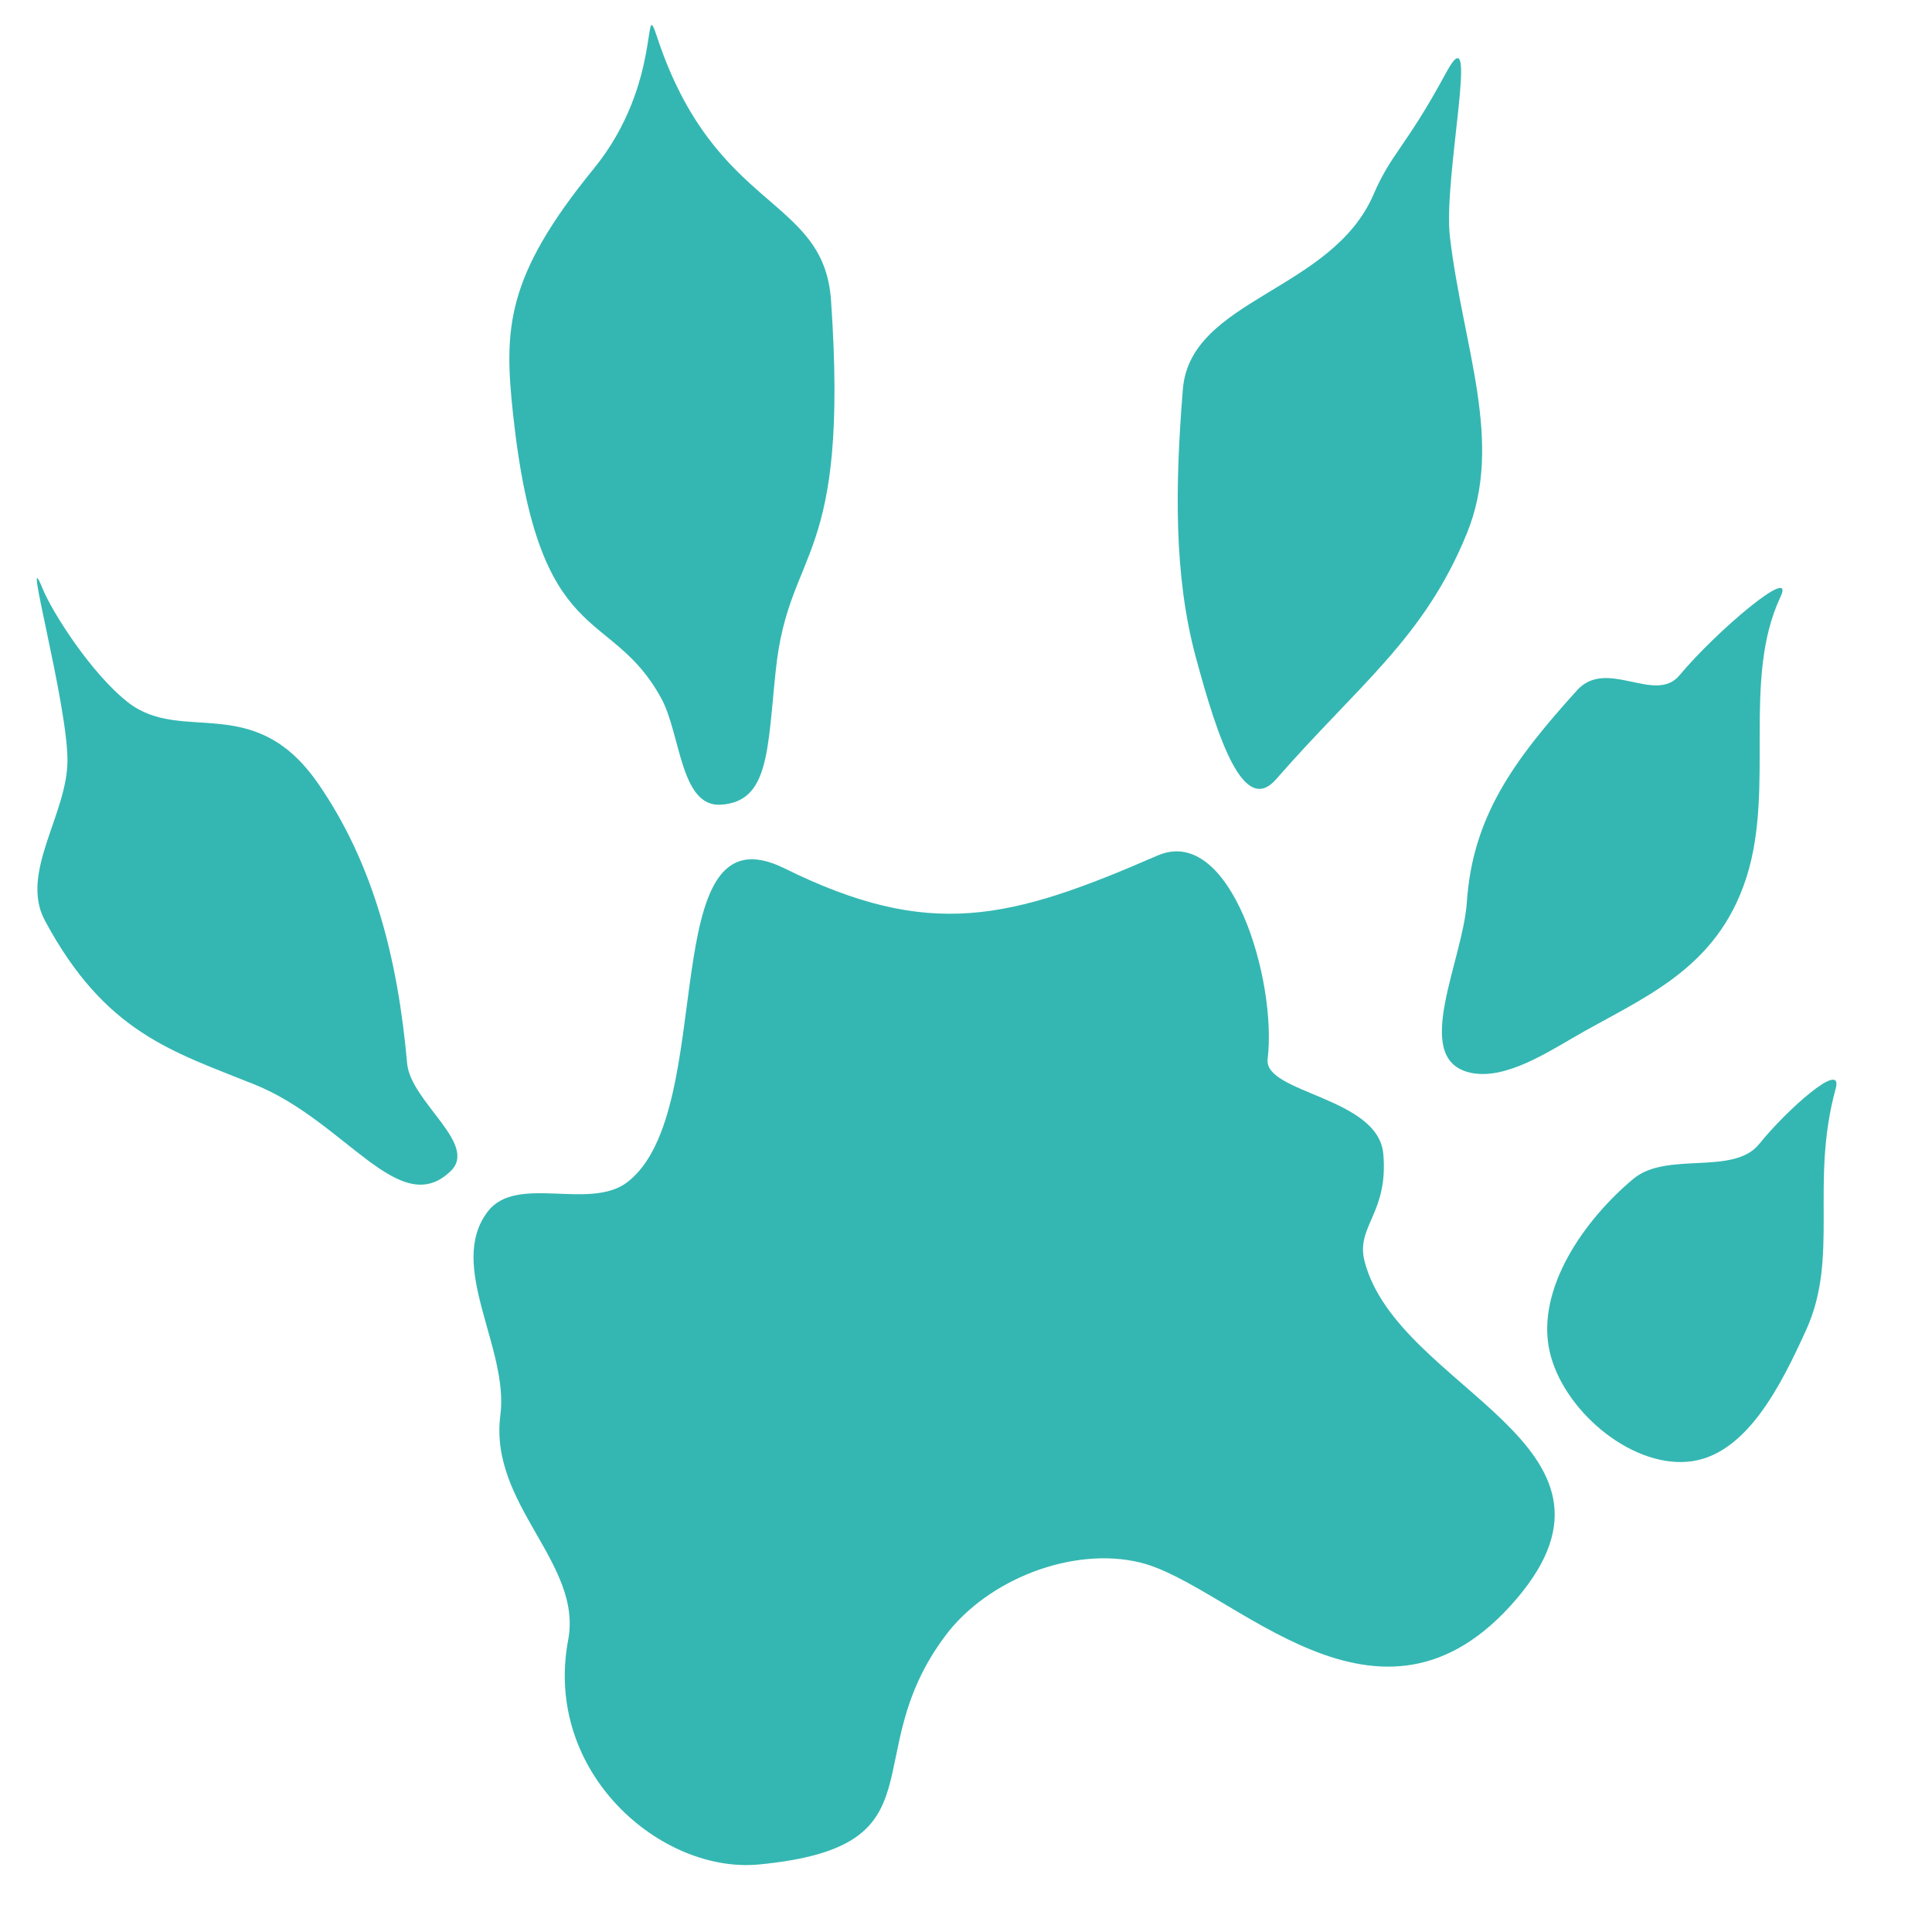 <?xml version="1.0" encoding="UTF-8" standalone="no"?>
<svg xmlns:svg="http://www.w3.org/2000/svg" xmlns="http://www.w3.org/2000/svg" width="105" height="105" version="1.1">
  <g transform="translate(2,-51)" fill="#34B7B2">
    <path style="stroke-width:0" d="M 40.629,98.19 c 7.891,3.9 12.231,2.813 20.274,-0.691 3.985,-1.736 6.508,6.799 5.99,11.058 -0.226,1.858 6.004,2.058 6.285,5.146 0.295,3.248 -1.515,3.94 -1.014,5.857 1.822,6.972 15.409,9.922 8.276,18.315 -7.503,8.83 -15.478,-0.744 -20.486,-1.958 -3.658,-0.887 -8.279,0.917 -10.57,3.972 -4.947,6.599 0.05,11.465 -10.137,12.441 -5.315,0.509 -11.731,-4.987 -10.367,-12.21 0.789,-4.178 -4.316,-7.335 -3.686,-12.21 0.474,-3.663 -2.925,-8.117 -0.691,-11.058 1.567,-2.063 5.553,-0.028 7.603,-1.613 5.027,-3.886 1.346,-20.596 8.524,-17.048 z" />
    <path style="stroke-width:0" d="M 33.718,53.035 c 3.161,9.525 9.051,8.589 9.446,14.284 1,14.428 -2.278,13.326 -2.995,20.043 -0.47,4.401 -0.348,7.207 -2.995,7.372 -2.196,0.137 -2.178,-3.824 -3.225,-5.76 -2.762,-5.106 -6.664,-2.509 -8.063,-15.436 -0.504,-4.66 -0.416,-7.487 4.377,-13.362 3.804,-4.662 2.623,-9.652 3.456,-7.142 z" />
    <path style="stroke-width:0" d="M 76.597,54.945 c 1.895,-3.508 -0.177,5.693 0.202,8.917 0.711,6.036 2.952,11.14 0.922,16.127 -2.325,5.709 -5.875,8.211 -10.367,13.362 -1.75,2.006 -3.143,-2.095 -4.377,-6.681 -1.187,-4.411 -1.11,-9.335 -0.691,-14.514 0.398,-4.926 8.095,-5.31 10.367,-10.598 0.963,-2.241 1.756,-2.563 3.944,-6.614 z" />
    <path style="stroke-width:0" d="M 0.313,82.984 c 0.498,1.234 2.61,4.591 4.636,6.181 2.948,2.314 6.842,-0.638 10.339,4.417 3.027,4.374 4.335,9.551 4.838,15.205 0.186,2.097 3.883,4.389 2.371,5.855 -2.789,2.705 -5.703,-2.707 -10.665,-4.703 -4.475,-1.8 -8.126,-2.815 -11.396,-8.917 -1.385,-2.585 1.237,-5.778 1.231,-8.71 -0.006,-3.142 -2.531,-12.24 -1.354,-9.327 z" />
    <path style="stroke-width:0" d="M 94.769,83.429 c -2.112,4.479 -0.298,10.35 -1.843,15.222 -1.626,5.127 -5.739,6.59 -9.446,8.755 -1.741,1.016 -3.969,2.38 -5.76,1.843 -2.942,-0.882 -0.212,-6.066 0,-9.215 0.312,-4.64 2.528,-7.694 5.99,-11.519 1.616,-1.786 4.242,0.779 5.569,-0.815 1.987,-2.388 6.335,-6.063 5.49,-4.27 z" />
    <path style="stroke-width:0" d="M 97.764,110.17 c -1.416,5.176 0.219,9.12 -1.613,13.132 -1.333,2.918 -3.253,6.884 -6.451,7.142 -3.184,0.257 -6.776,-2.874 -7.479,-5.99 -0.766,-3.393 1.88,-7.162 4.552,-9.39 1.818,-1.516 5.44,-0.143 6.844,-1.899 1.42,-1.775 4.597,-4.64 4.147,-2.995 z" />
  </g>
</svg>